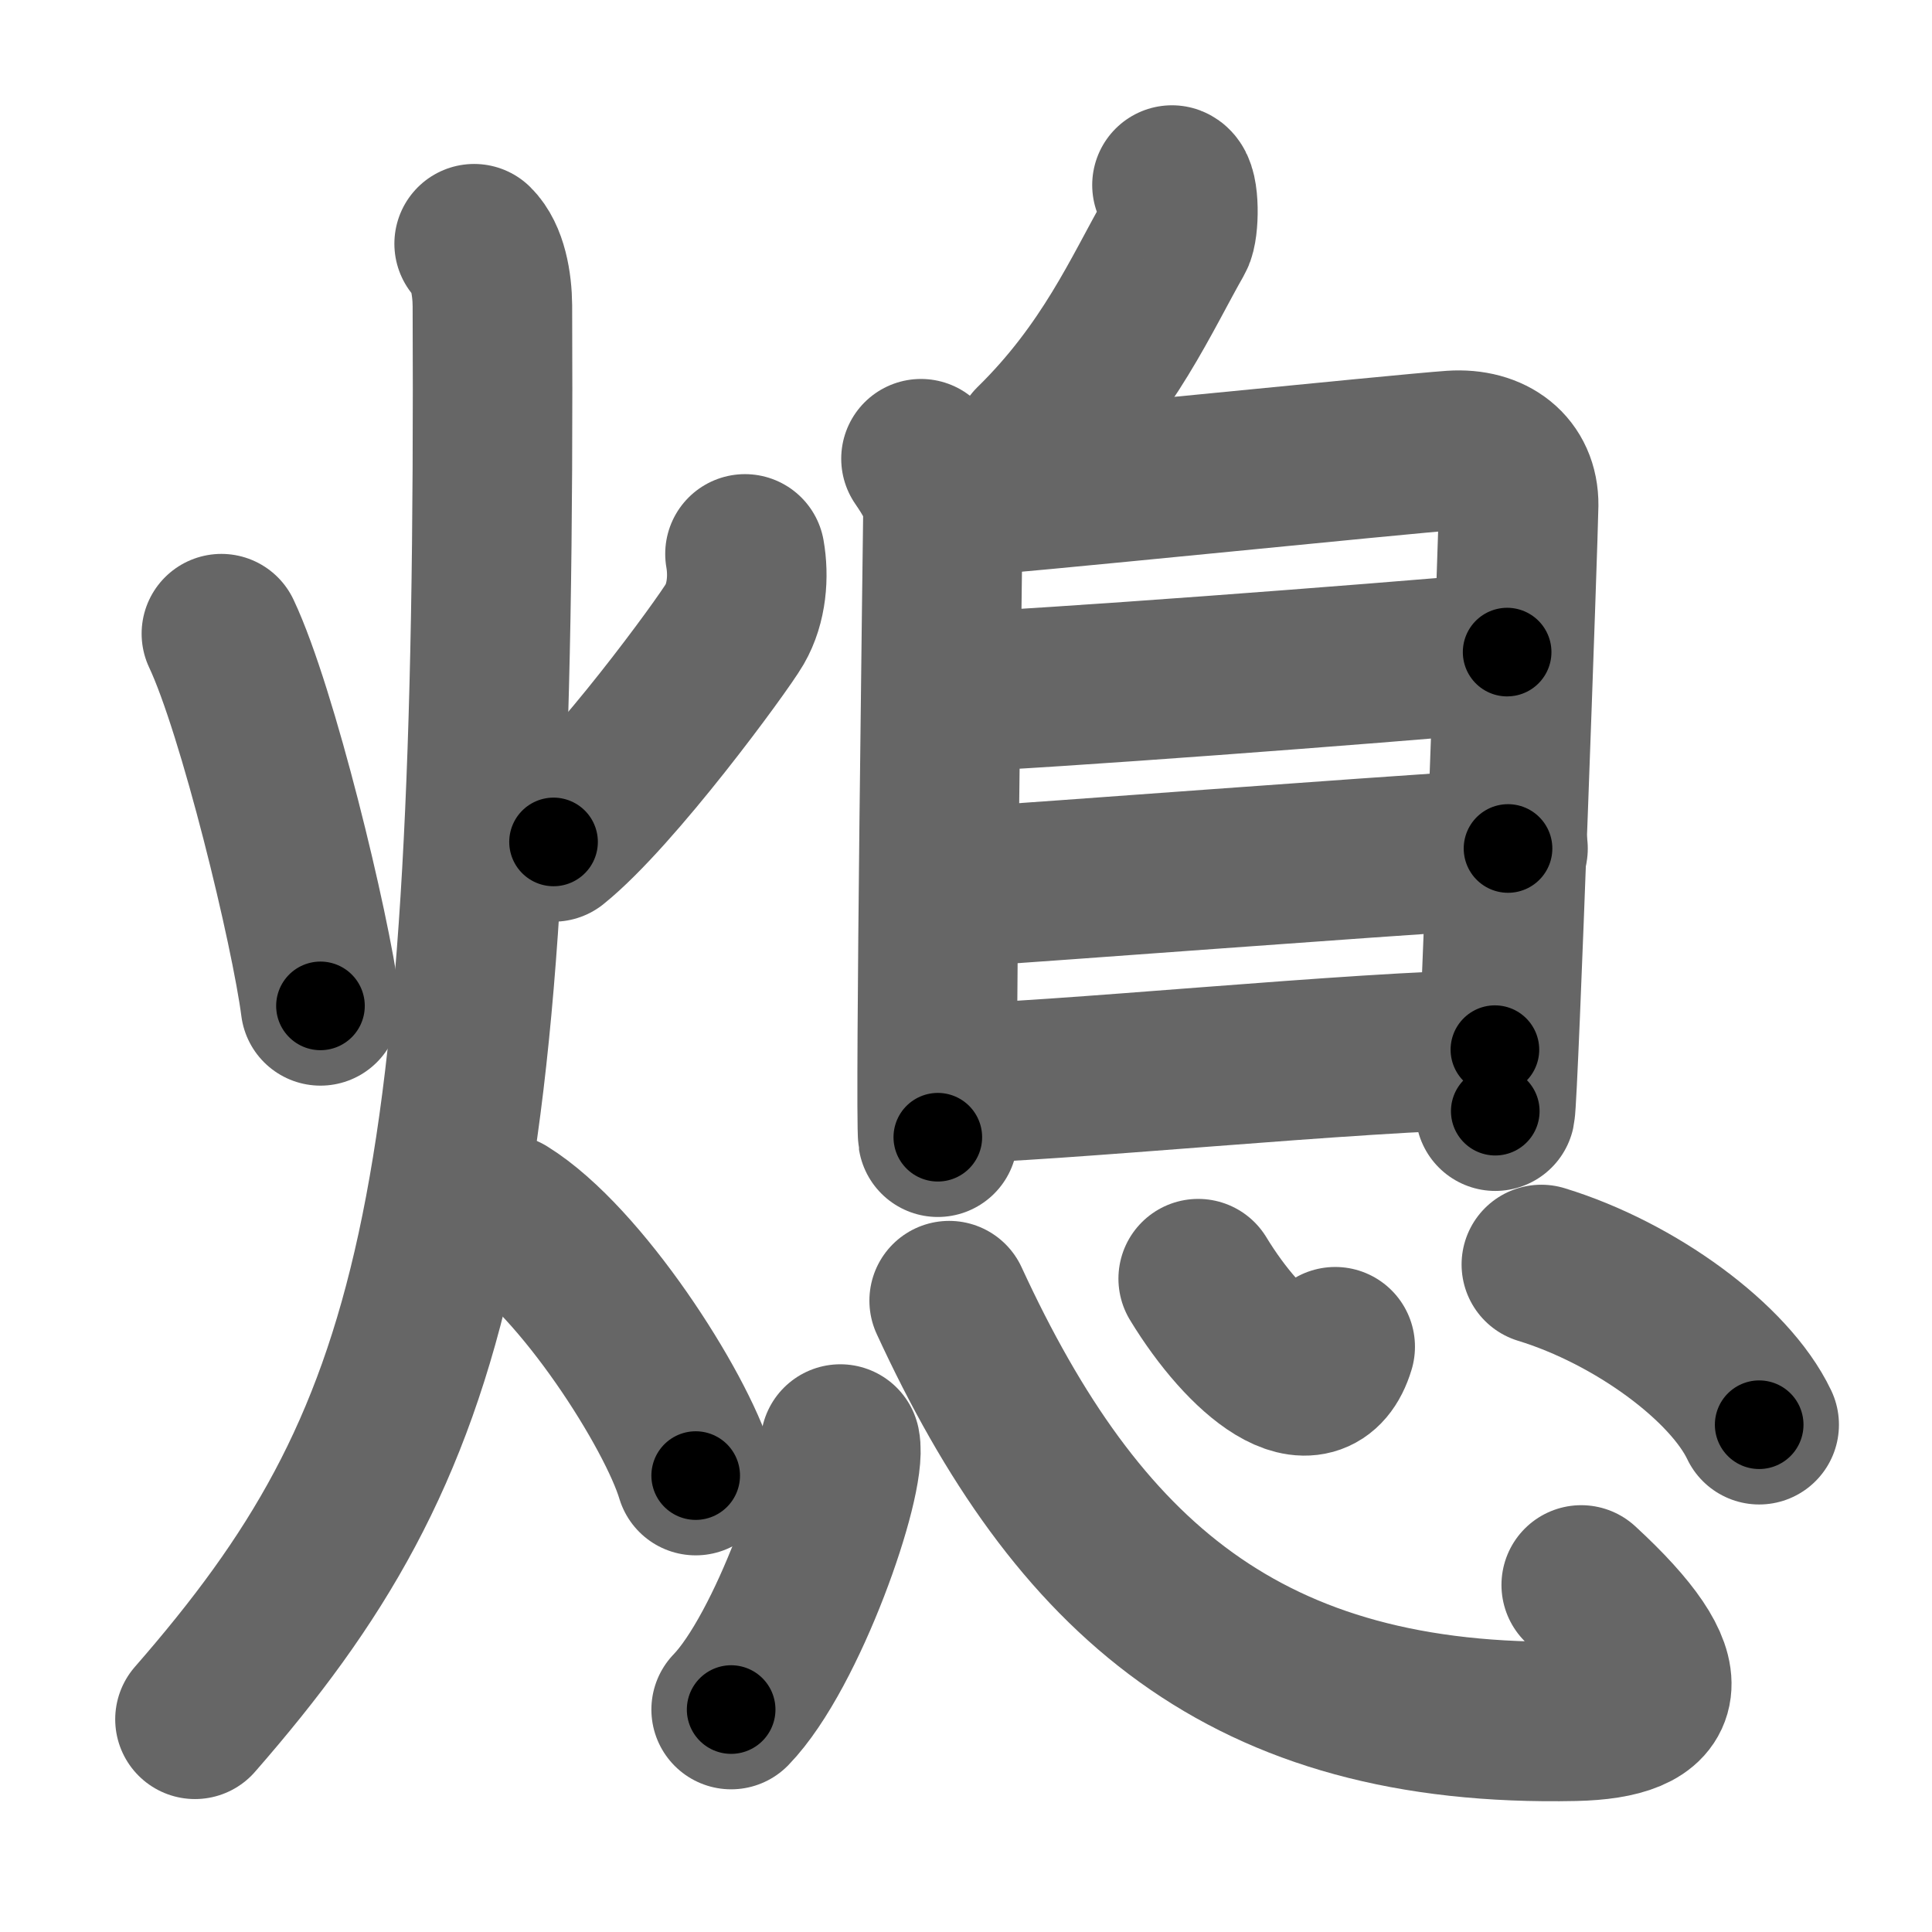<svg xmlns="http://www.w3.org/2000/svg" width="109" height="109" viewBox="0 0 109 109" id="7184"><g fill="none" stroke="#666" stroke-width="9" stroke-linecap="round" stroke-linejoin="round"><g><g><path d="M12.49,35.75c2.05,4.34,5.03,16.66,5.59,21" /><path d="M42.03,31.25c0.22,1.25,0.11,2.78-0.58,3.97c-0.69,1.19-6.77,9.5-10.22,12.28" /><path d="M26.75,13.75c0.76,0.75,1.02,2.25,1.03,3.5C28,68.75,24.75,81.25,11,97" /><path d="M28.5,68.5c4.26,2.64,9.63,11.01,10.75,14.75" /></g><g><g><path d="M66.12,10.44c0.44,0.17,0.41,2.43,0.13,2.91c-1.82,3.18-3.68,7.52-7.94,11.69" /><g><path d="M51.96,25.88c0.54,0.79,1.25,1.87,1.24,2.96s-0.46,34.22-0.29,35.32" /><path d="M53.62,28.08c2.92-0.16,25.64-2.49,28.31-2.67c2.22-0.15,3.77,1.05,3.75,3.09c-0.01,1.32-1.14,33.38-1.32,34.19" /><path d="M53.43,39.08c5.76-0.23,23.56-1.58,31.6-2.29" /><path d="M53.62,50.09c7.29-0.48,21.28-1.57,31.46-2.22" /><path d="M53.26,61.14c5.8-0.04,23.58-1.87,31.08-1.92" /></g></g><g><path d="M47.41,81.47c0.4,1.97-2.98,11.69-6.16,14.98" /><path d="M53.55,73.38C60.75,89,70.25,97.5,88.82,97.11c5.31-0.11,6.18-2.36,0.39-7.69" /><path d="M67.6,72.14c2.65,4.36,6.6,7.58,7.73,3.84" /><path d="M86.96,71.34c5.32,1.63,10.63,5.55,12.29,9.04" /></g></g></g></g><g fill="none" stroke="#000" stroke-width="5" stroke-linecap="round" stroke-linejoin="round"><path d="M12.49,35.75c2.05,4.34,5.03,16.66,5.59,21" stroke-dasharray="21.776" stroke-dashoffset="21.776"><animate attributeName="stroke-dashoffset" values="21.776;21.776;0" dur="0.218s" fill="freeze" begin="0s;7184.click" /></path><path d="M42.03,31.25c0.22,1.25,0.11,2.78-0.58,3.97c-0.69,1.19-6.77,9.5-10.22,12.28" stroke-dasharray="20.107" stroke-dashoffset="20.107"><animate attributeName="stroke-dashoffset" values="20.107" fill="freeze" begin="7184.click" /><animate attributeName="stroke-dashoffset" values="20.107;20.107;0" keyTimes="0;0.52;1" dur="0.419s" fill="freeze" begin="0s;7184.click" /></path><path d="M26.75,13.75c0.76,0.75,1.02,2.25,1.03,3.5C28,68.75,24.75,81.25,11,97" stroke-dasharray="87.343" stroke-dashoffset="87.343"><animate attributeName="stroke-dashoffset" values="87.343" fill="freeze" begin="7184.click" /><animate attributeName="stroke-dashoffset" values="87.343;87.343;0" keyTimes="0;0.389;1" dur="1.076s" fill="freeze" begin="0s;7184.click" /></path><path d="M28.5,68.5c4.26,2.64,9.63,11.01,10.75,14.75" stroke-dasharray="18.494" stroke-dashoffset="18.494"><animate attributeName="stroke-dashoffset" values="18.494" fill="freeze" begin="7184.click" /><animate attributeName="stroke-dashoffset" values="18.494;18.494;0" keyTimes="0;0.853;1" dur="1.261s" fill="freeze" begin="0s;7184.click" /></path><path d="M66.12,10.44c0.44,0.17,0.41,2.43,0.13,2.91c-1.82,3.18-3.68,7.52-7.94,11.69" stroke-dasharray="17.217" stroke-dashoffset="17.217"><animate attributeName="stroke-dashoffset" values="17.217" fill="freeze" begin="7184.click" /><animate attributeName="stroke-dashoffset" values="17.217;17.217;0" keyTimes="0;0.88;1" dur="1.433s" fill="freeze" begin="0s;7184.click" /></path><path d="M51.96,25.88c0.54,0.79,1.25,1.87,1.24,2.96s-0.46,34.22-0.29,35.32" stroke-dasharray="38.583" stroke-dashoffset="38.583"><animate attributeName="stroke-dashoffset" values="38.583" fill="freeze" begin="7184.click" /><animate attributeName="stroke-dashoffset" values="38.583;38.583;0" keyTimes="0;0.788;1" dur="1.819s" fill="freeze" begin="0s;7184.click" /></path><path d="M53.62,28.08c2.92-0.16,25.64-2.49,28.31-2.67c2.22-0.15,3.77,1.05,3.75,3.09c-0.01,1.32-1.14,33.38-1.32,34.19" stroke-dasharray="68.206" stroke-dashoffset="68.206"><animate attributeName="stroke-dashoffset" values="68.206" fill="freeze" begin="7184.click" /><animate attributeName="stroke-dashoffset" values="68.206;68.206;0" keyTimes="0;0.78;1" dur="2.332s" fill="freeze" begin="0s;7184.click" /></path><path d="M53.43,39.08c5.76-0.23,23.56-1.58,31.6-2.29" stroke-dasharray="31.685" stroke-dashoffset="31.685"><animate attributeName="stroke-dashoffset" values="31.685" fill="freeze" begin="7184.click" /><animate attributeName="stroke-dashoffset" values="31.685;31.685;0" keyTimes="0;0.88;1" dur="2.649s" fill="freeze" begin="0s;7184.click" /></path><path d="M53.62,50.09c7.29-0.48,21.28-1.57,31.46-2.22" stroke-dasharray="31.539" stroke-dashoffset="31.539"><animate attributeName="stroke-dashoffset" values="31.539" fill="freeze" begin="7184.click" /><animate attributeName="stroke-dashoffset" values="31.539;31.539;0" keyTimes="0;0.894;1" dur="2.964s" fill="freeze" begin="0s;7184.click" /></path><path d="M53.26,61.14c5.8-0.04,23.58-1.87,31.08-1.92" stroke-dasharray="31.145" stroke-dashoffset="31.145"><animate attributeName="stroke-dashoffset" values="31.145" fill="freeze" begin="7184.click" /><animate attributeName="stroke-dashoffset" values="31.145;31.145;0" keyTimes="0;0.905;1" dur="3.275s" fill="freeze" begin="0s;7184.click" /></path><path d="M47.41,81.47c0.4,1.97-2.98,11.69-6.16,14.98" stroke-dasharray="16.433" stroke-dashoffset="16.433"><animate attributeName="stroke-dashoffset" values="16.433" fill="freeze" begin="7184.click" /><animate attributeName="stroke-dashoffset" values="16.433;16.433;0" keyTimes="0;0.952;1" dur="3.439s" fill="freeze" begin="0s;7184.click" /></path><path d="M53.55,73.38C60.75,89,70.25,97.5,88.82,97.11c5.31-0.11,6.18-2.36,0.39-7.69" stroke-dasharray="58.005" stroke-dashoffset="58.005"><animate attributeName="stroke-dashoffset" values="58.005" fill="freeze" begin="7184.click" /><animate attributeName="stroke-dashoffset" values="58.005;58.005;0" keyTimes="0;0.856;1" dur="4.019s" fill="freeze" begin="0s;7184.click" /></path><path d="M67.6,72.14c2.65,4.36,6.6,7.58,7.73,3.84" stroke-dasharray="10.958" stroke-dashoffset="10.958"><animate attributeName="stroke-dashoffset" values="10.958" fill="freeze" begin="7184.click" /><animate attributeName="stroke-dashoffset" values="10.958;10.958;0" keyTimes="0;0.973;1" dur="4.129s" fill="freeze" begin="0s;7184.click" /></path><path d="M86.96,71.34c5.32,1.63,10.63,5.55,12.29,9.04" stroke-dasharray="15.61" stroke-dashoffset="15.61"><animate attributeName="stroke-dashoffset" values="15.61" fill="freeze" begin="7184.click" /><animate attributeName="stroke-dashoffset" values="15.61;15.61;0" keyTimes="0;0.964;1" dur="4.285s" fill="freeze" begin="0s;7184.click" /></path></g></svg>